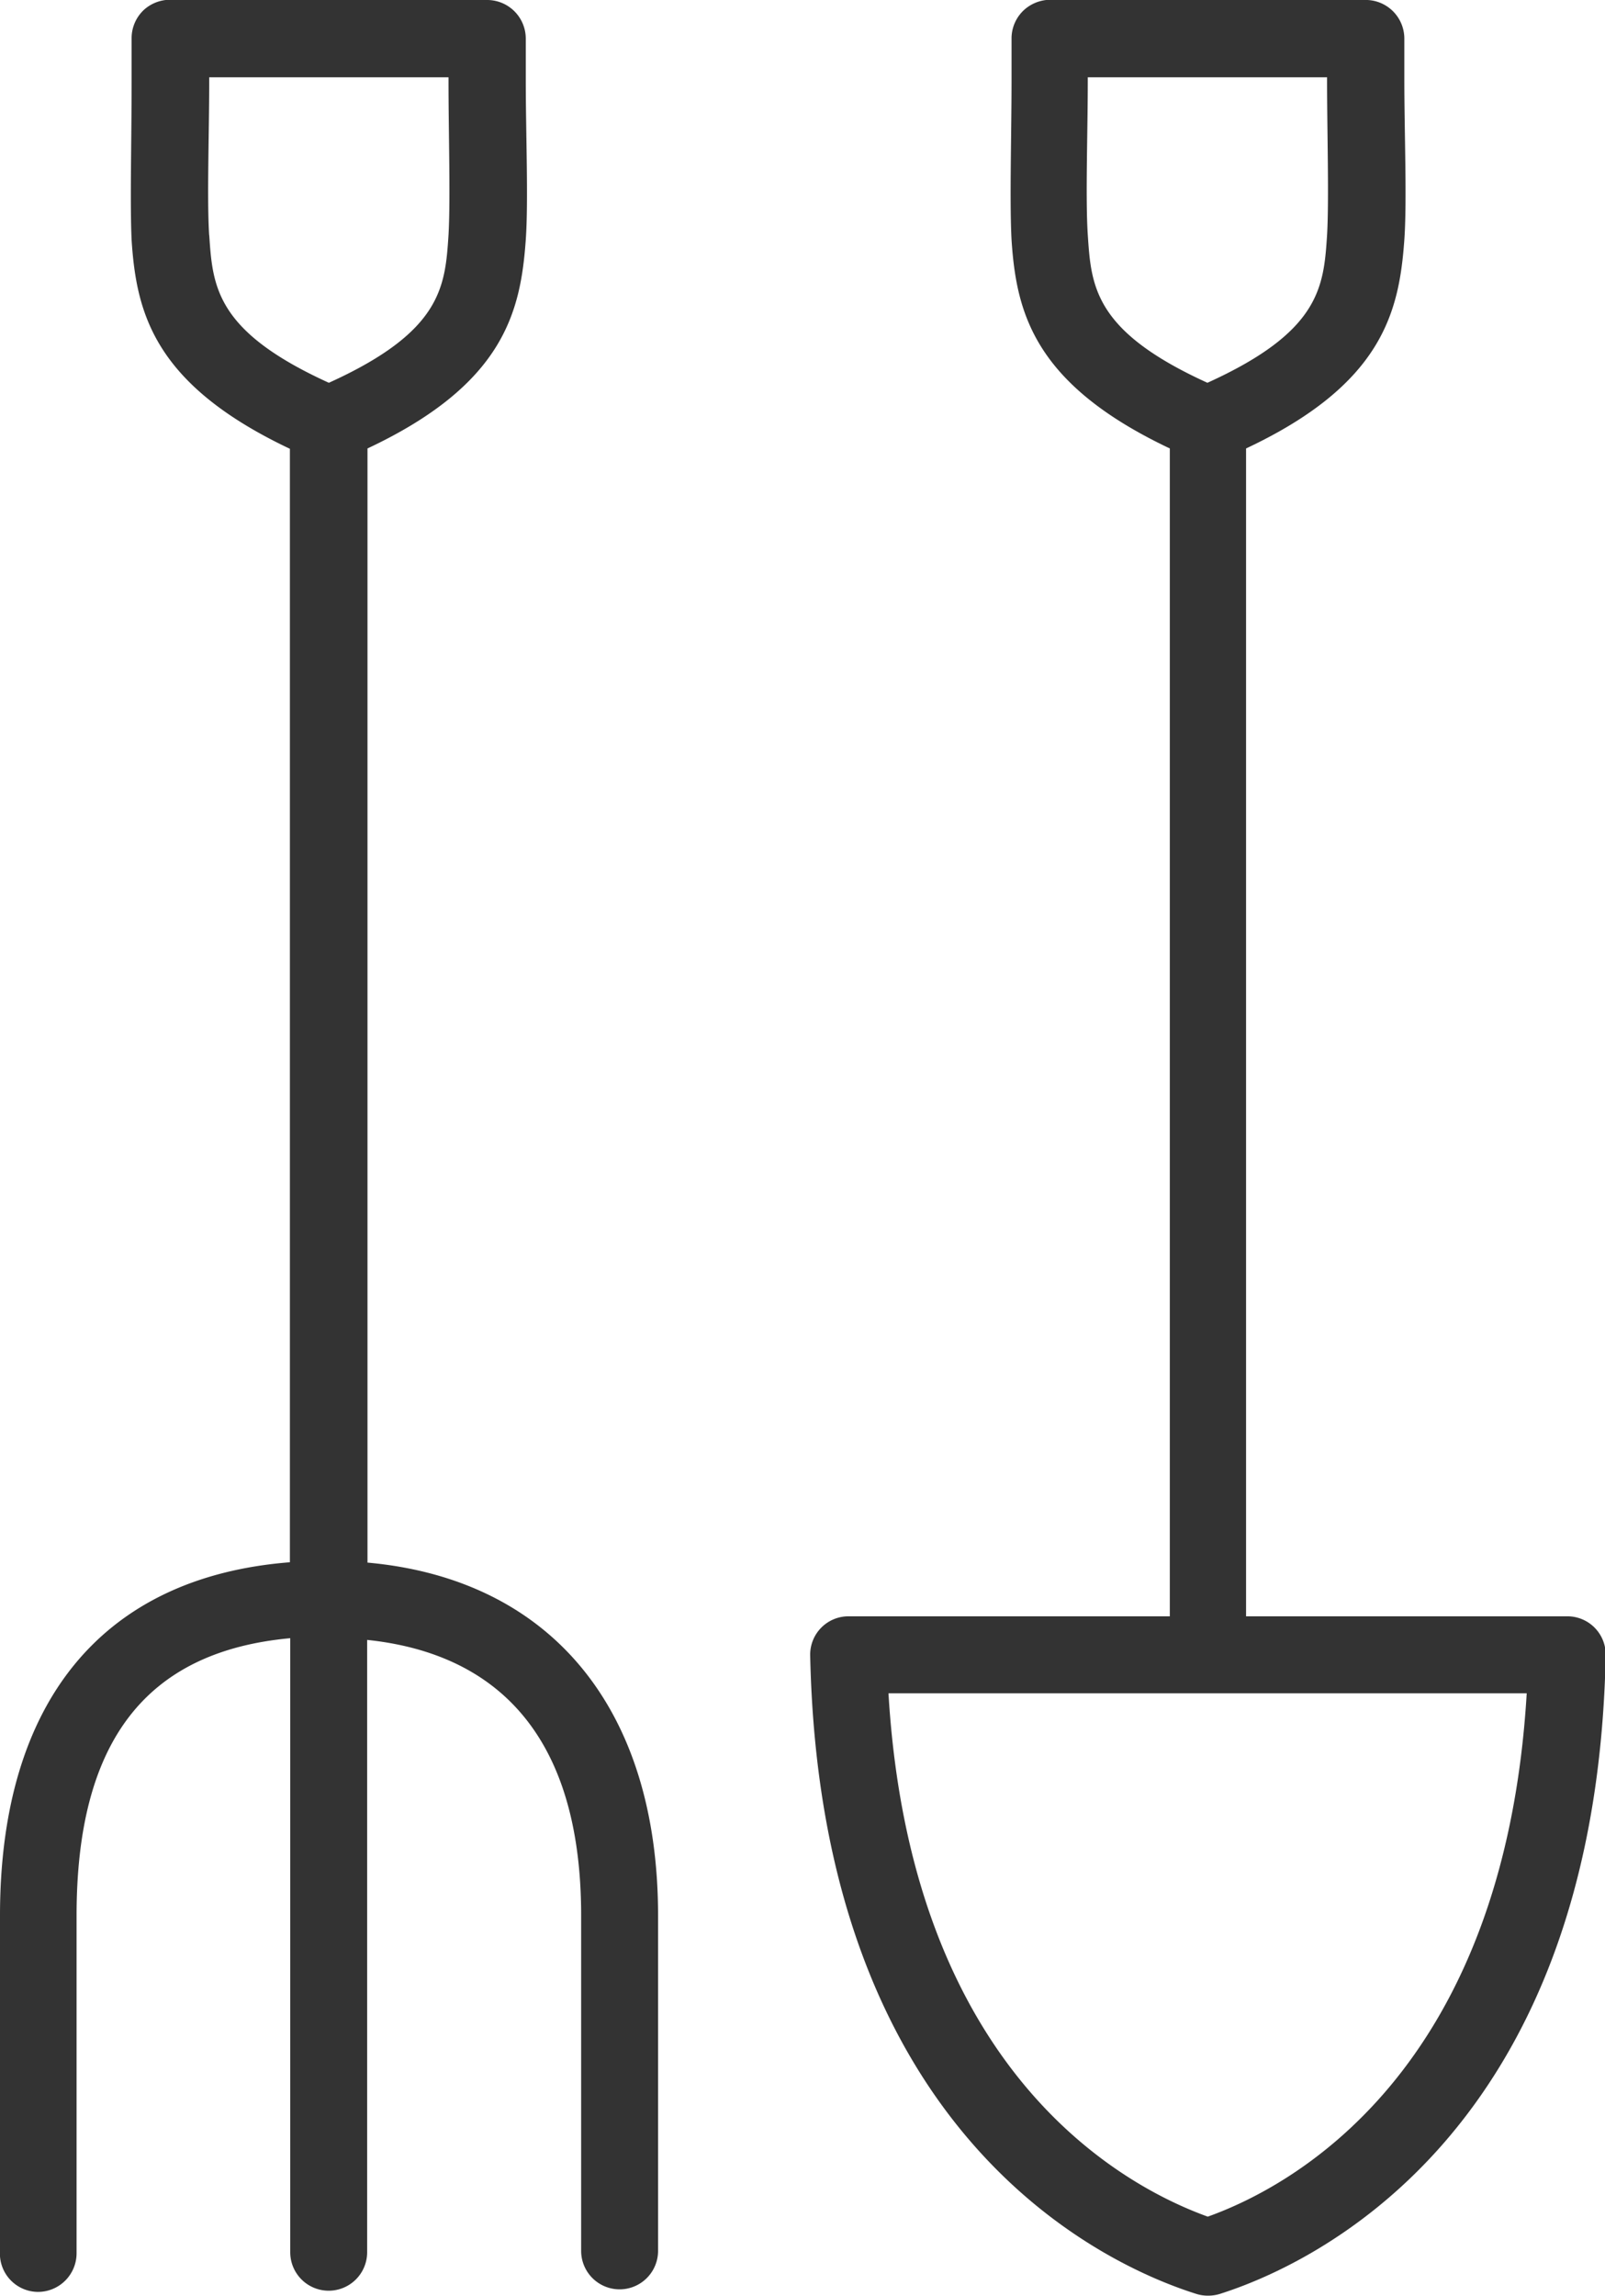 <svg xmlns="http://www.w3.org/2000/svg" viewBox="0 0 46.95 67.12"><defs><style>.cls-1{fill:#333;}</style></defs><title>YardCleanUp</title><g id="Layer_2" data-name="Layer 2"><g id="Layer_1-2" data-name="Layer 1"><path class="cls-1" d="M1.12,67a1.13,1.13,0,0,0,1.12-1.12V56c0-5.06,2-7.72,6.25-8.11V65.84a1.12,1.12,0,0,0,2.25,0V47.94C13.81,48.26,17,50,17,56v9.8a1.12,1.12,0,1,0,2.25,0V56c0-6.09-3.17-9.84-8.5-10.32V13.11c4-1.88,4.48-4,4.63-6.1.08-1.14,0-3.1,0-4.67V1.12A1.13,1.13,0,0,0,14.27,0h0C14,0,5.55,0,5.11,0a1.15,1.15,0,0,0-.88.27,1.13,1.13,0,0,0-.38.84V2.34c0,1.77-.05,3.59,0,4.68.14,2.14.66,4.22,4.63,6.1V45.67C3,46.1,0,49.75,0,56v9.8A1.12,1.12,0,0,0,1.12,67Zm5-60.1c-.07-1.07,0-3,0-4.49V2.26c1.83,0,5.25,0,7,0v.12c0,1.53.06,3.42,0,4.49-.1,1.51-.19,2.82-3.5,4.32C6.3,9.68,6.22,8.37,6.12,6.86Z"/><path class="cls-1" d="M35,67.06a1.14,1.14,0,0,0,.34.05,1.18,1.18,0,0,0,.34-.05c2.56-.81,11-4.56,11.29-18.66a1.12,1.12,0,0,0-1.12-1.15H36.45V13.11c4-1.88,4.48-4,4.63-6.1.08-1.14,0-3.1,0-4.68V1.12A1.13,1.13,0,0,0,40,0h0c-.27,0-8.7,0-9.14,0a1.16,1.16,0,0,0-.88.27,1.13,1.13,0,0,0-.39.83V2.34c0,1.58-.06,3.54,0,4.67.14,2.14.66,4.22,4.63,6.1V47.25H24.82a1.12,1.12,0,0,0-1.12,1.15C24,62.52,32.42,66.25,35,67.06ZM31.82,6.86c-.07-1.07,0-3,0-4.49V2.26c1.82,0,5.25,0,7,0v.12c0,1.45.06,3.44,0,4.49-.1,1.51-.19,2.82-3.5,4.32C32,9.68,31.92,8.37,31.82,6.86ZM44.66,49.5C44,60.6,37.77,63.93,35.33,64.8c-2.44-.88-8.68-4.19-9.34-15.3Z"/></g></g></svg>